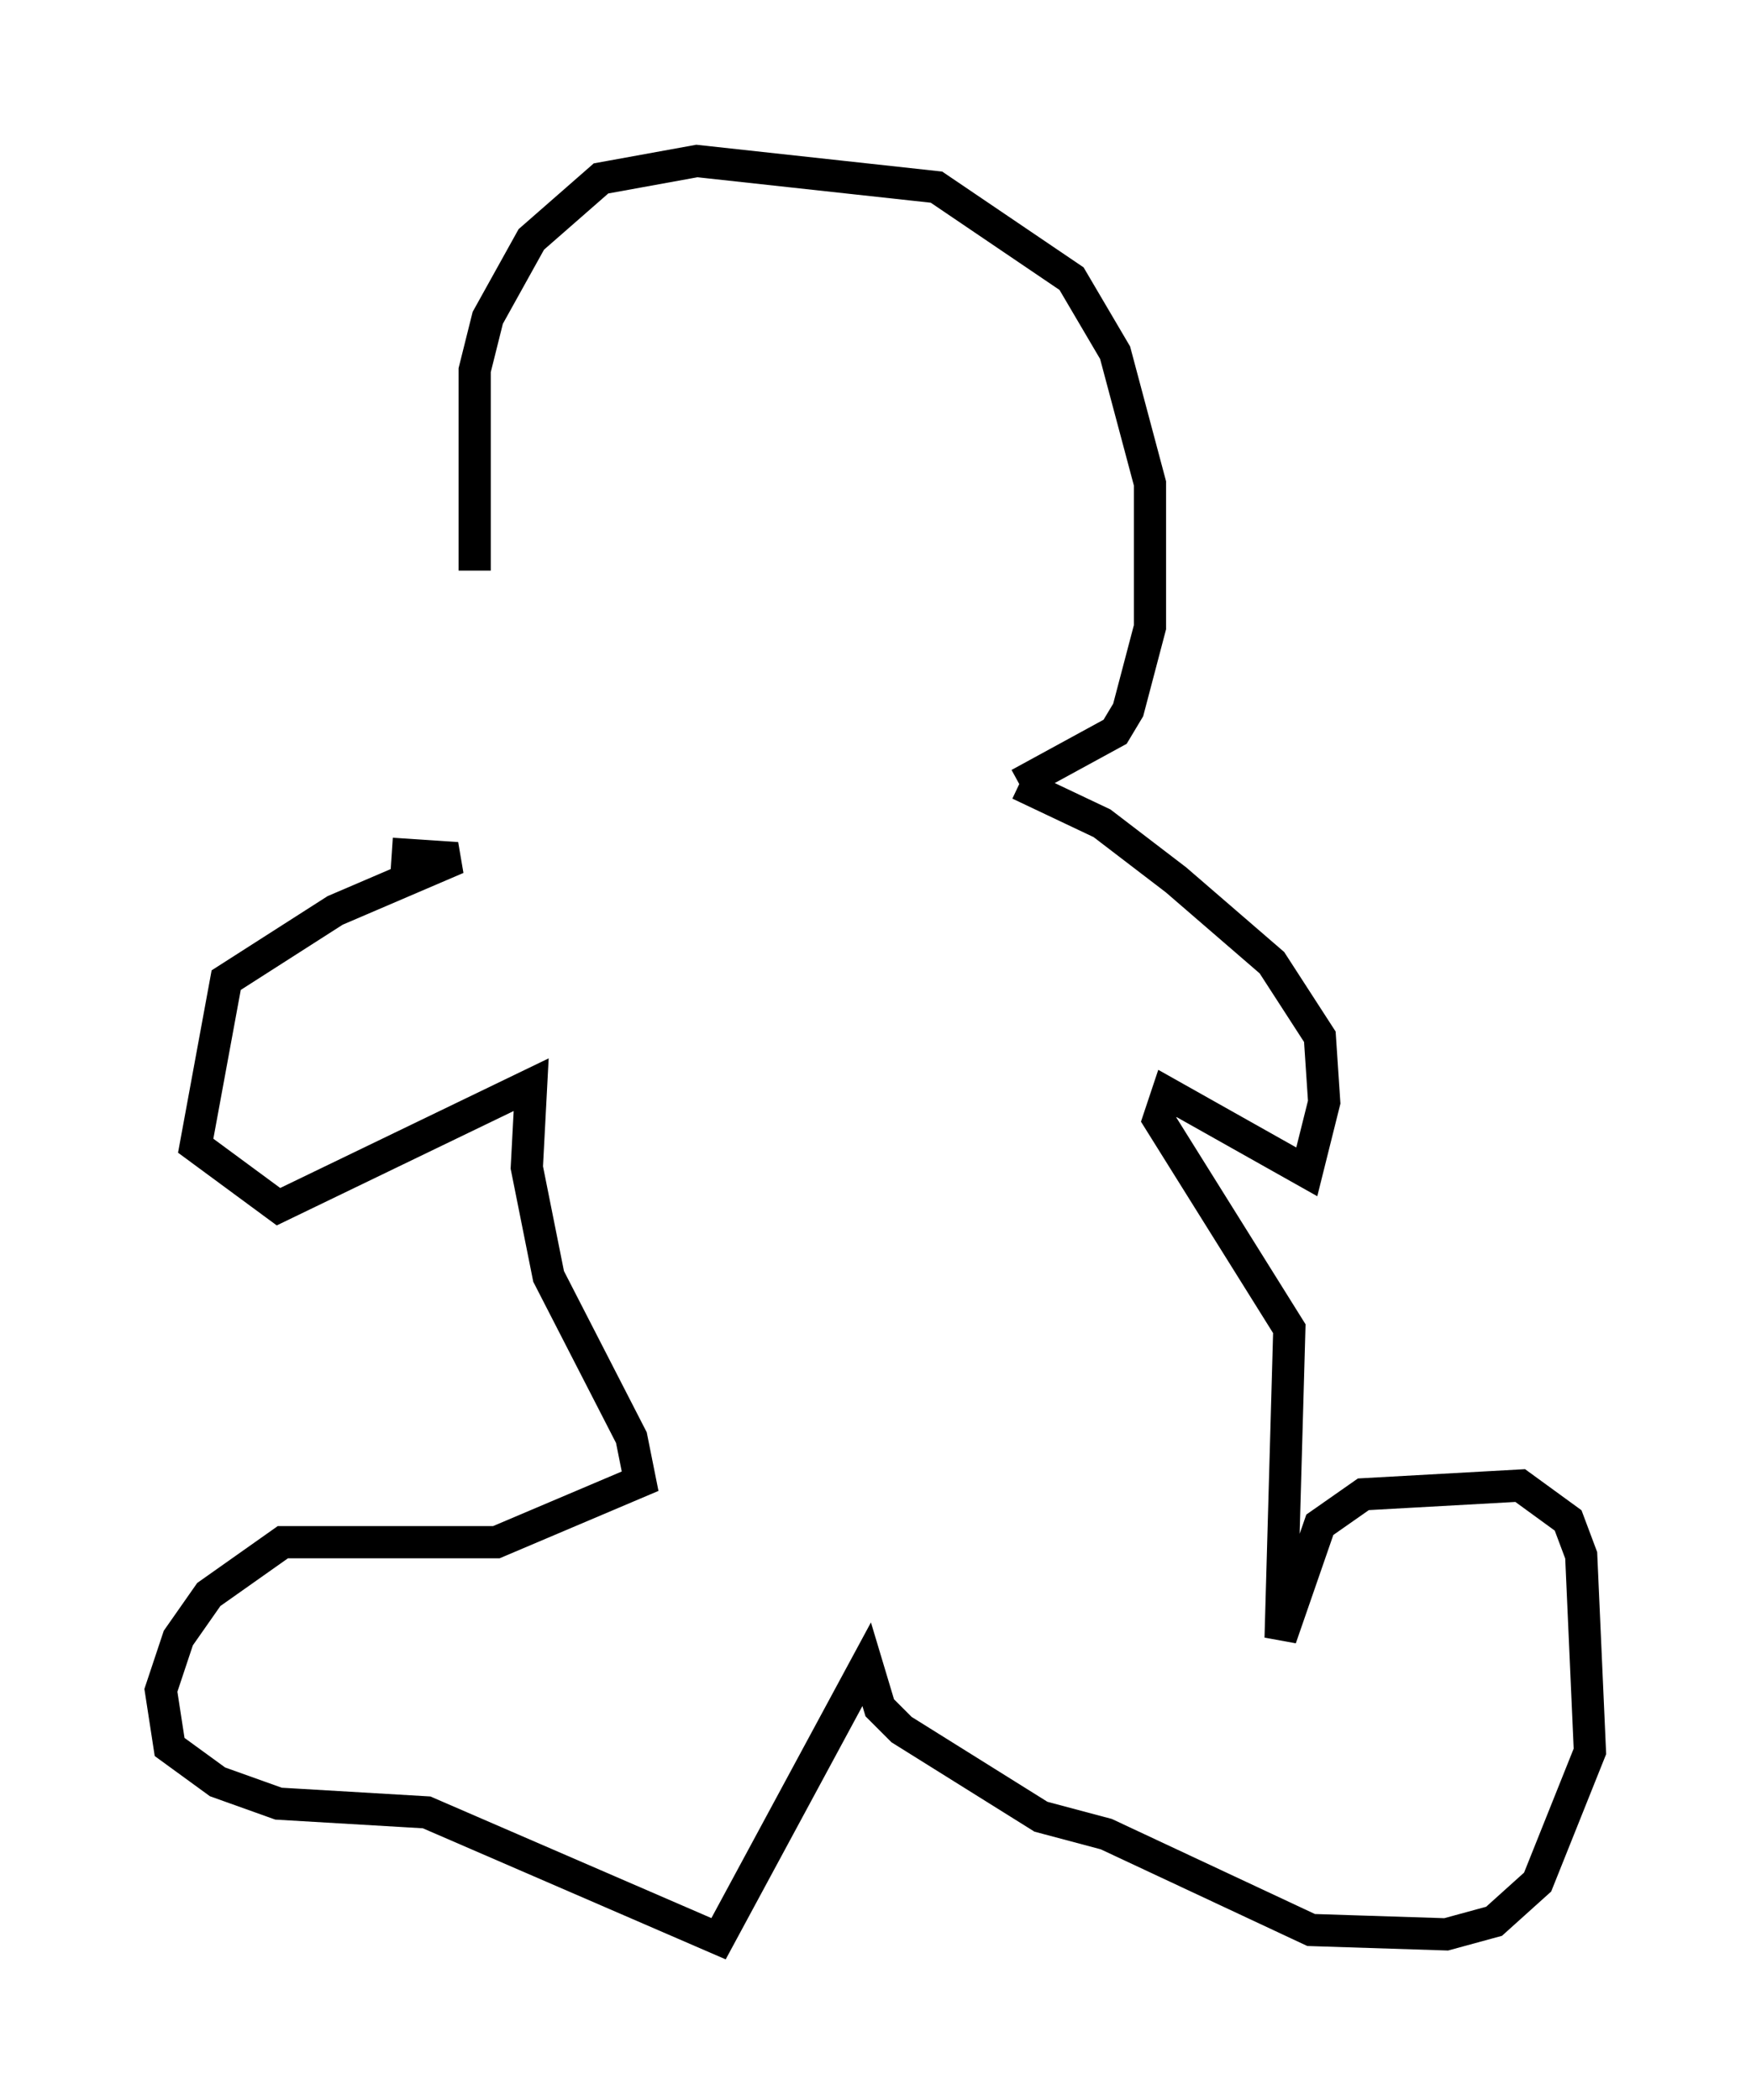 <?xml version="1.0" encoding="utf-8" ?>
<svg baseProfile="full" height="65.209" version="1.1" width="54.384" xmlns="http://www.w3.org/2000/svg" xmlns:ev="http://www.w3.org/2001/xml-events" xmlns:xlink="http://www.w3.org/1999/xlink"><defs /><rect fill="white" height="65.209" width="54.384" x="0" y="0" /><path d="M15.284, 21.103 m-0.541, -3.383 l0.0, -6.225 0.406, -1.624 l1.353, -2.436 2.165, -1.894 l2.977, -0.541 7.442, 0.812 l4.195, 2.842 1.353, 2.3 l1.083, 4.059 0.0, 4.465 l-0.677, 2.571 -0.406, 0.677 l-2.977, 1.624 m0.0, 0.0 l2.571, 1.218 2.3, 1.759 l2.977, 2.571 1.488, 2.3 l0.135, 2.03 -0.541, 2.165 l-4.33, -2.436 -0.271, 0.812 l4.059, 6.495 -0.271, 9.607 l1.218, -3.518 1.353, -0.947 l4.871, -0.271 1.488, 1.083 l0.406, 1.083 0.271, 6.089 l-1.624, 4.059 -1.353, 1.218 l-1.488, 0.406 -4.195, -0.135 l-6.36, -2.977 -2.03, -0.541 l-4.33, -2.706 -0.677, -0.677 l-0.406, -1.353 -4.601, 8.525 l-9.066, -3.924 -4.601, -0.271 l-1.894, -0.677 -1.488, -1.083 l-0.271, -1.759 0.541, -1.624 l0.947, -1.353 2.3, -1.624 l6.631, 0.0 4.465, -1.894 l-0.271, -1.353 -2.571, -5.007 l-0.677, -3.383 0.135, -2.571 l-7.848, 3.789 -2.571, -1.894 l0.947, -5.142 3.383, -2.165 l3.789, -1.624 -2.03, -0.135 " fill="none" stroke="black" stroke-width="1" /></svg>